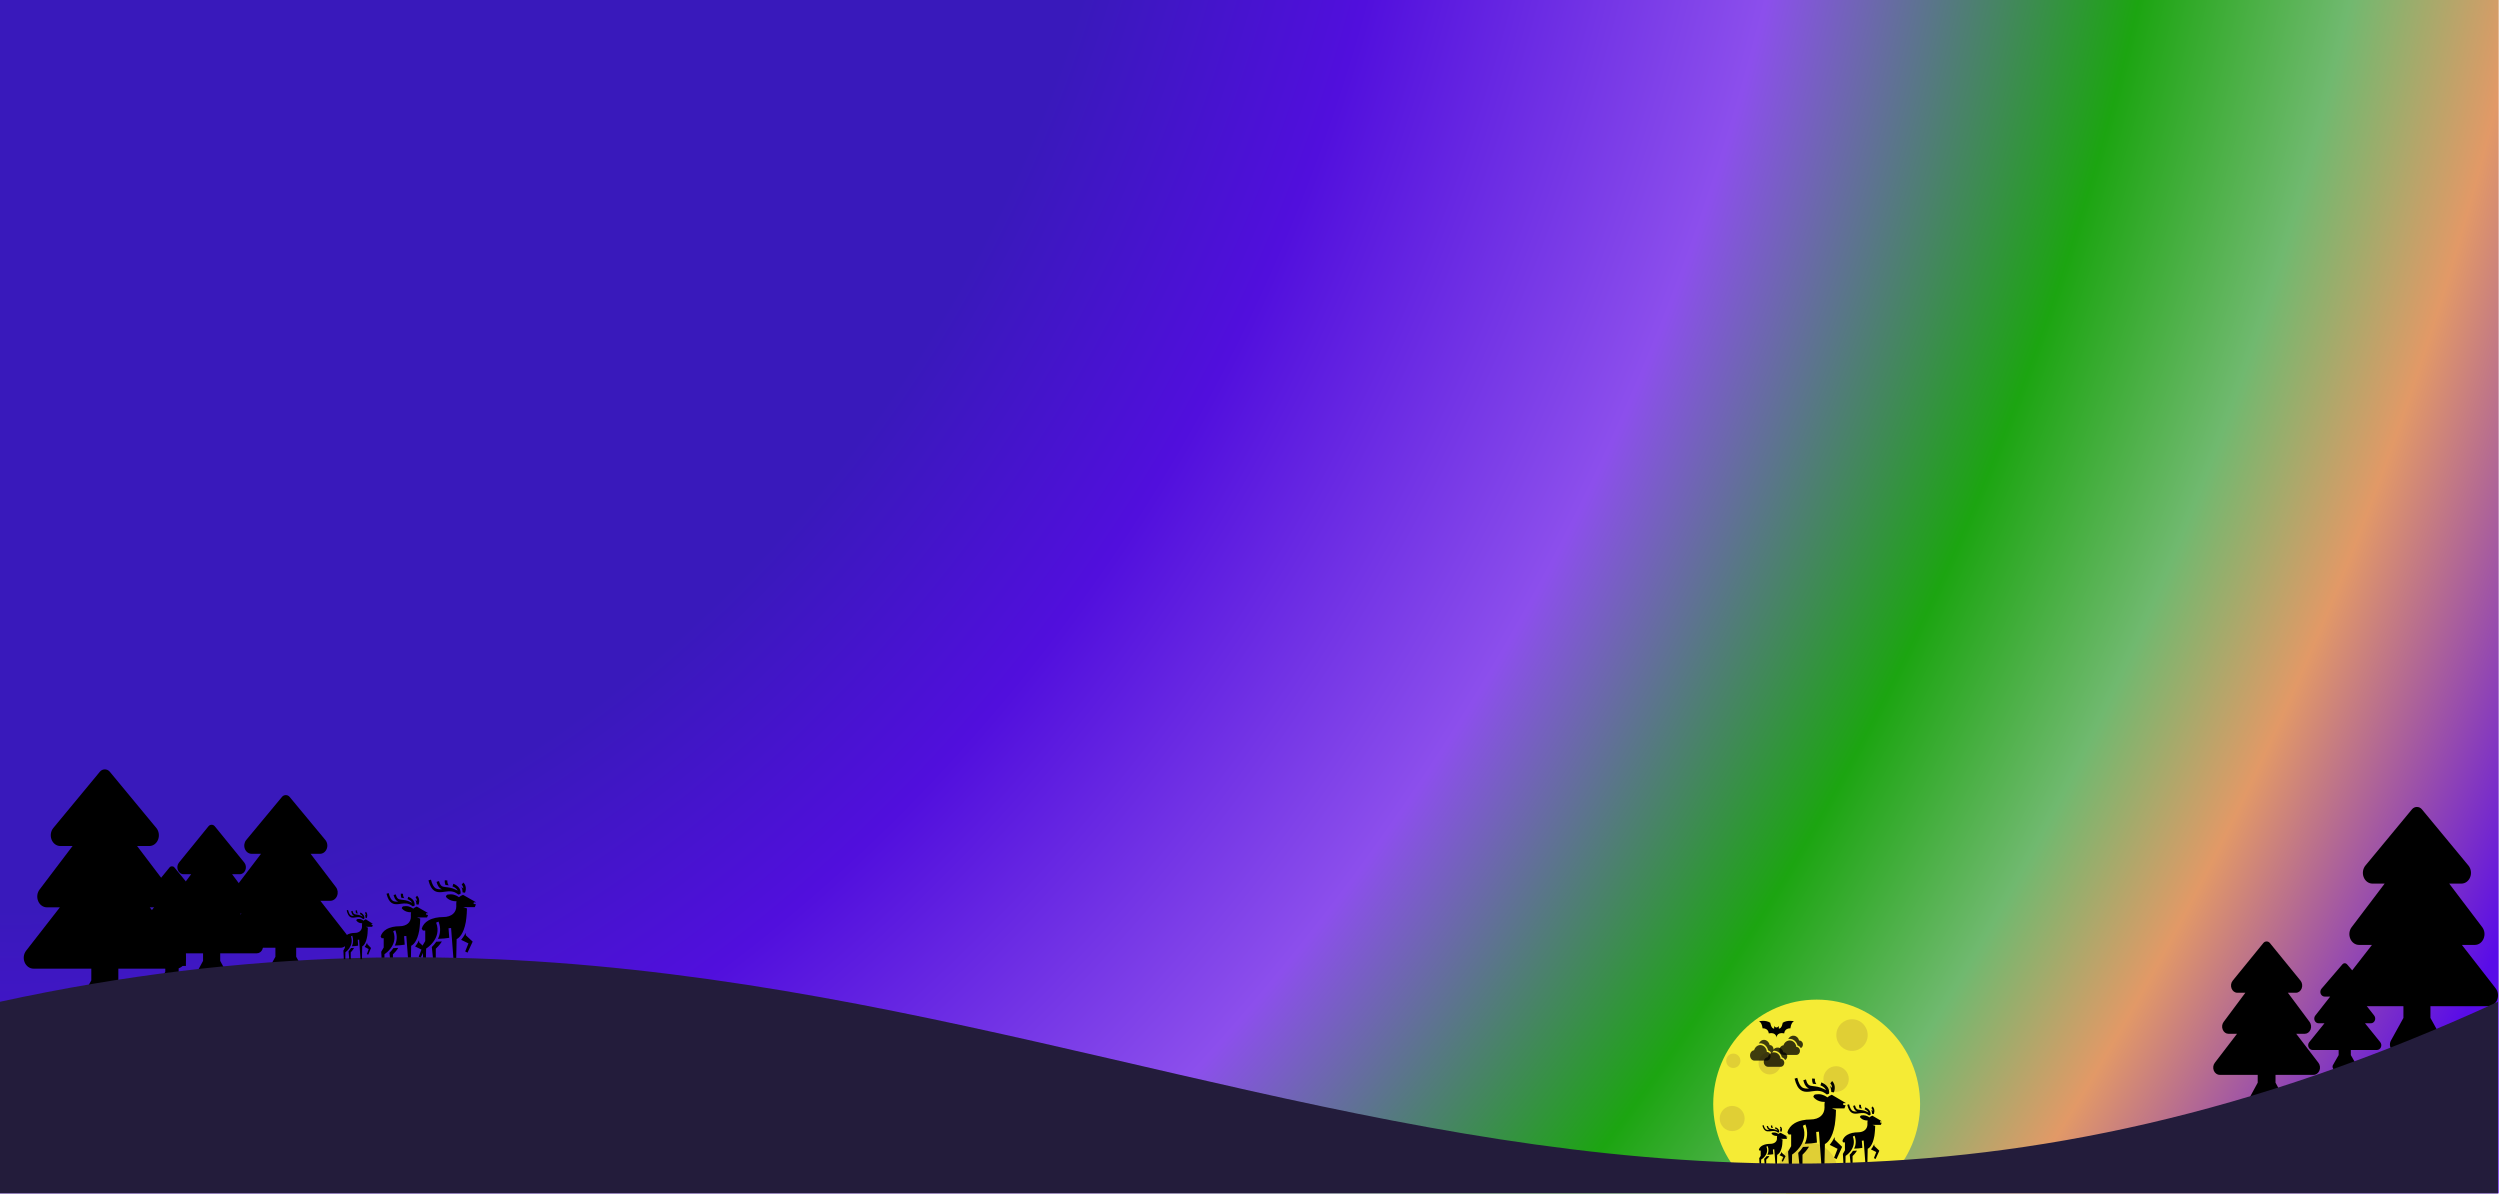 <svg width="1264" height="604" viewBox="0 0 1264 604" fill="none" xmlns="http://www.w3.org/2000/svg">
<g clip-path="url(#clip0_62_2627)">
<rect width="1263.33" height="603.333" fill="url(#paint0_radial_62_2627)"/>
<g clip-path="url(#clip1_62_2627)">
<path d="M918.5 610.992C947.382 610.992 970.795 587.355 970.795 558.199C970.795 529.042 947.382 505.406 918.5 505.406C889.618 505.406 866.205 529.042 866.205 558.199C866.205 587.355 889.618 610.992 918.5 610.992Z" fill="#F5EB35"/>
<path d="M914.103 608.095C922.463 608.095 929.24 601.253 929.24 592.814C929.24 584.375 922.463 577.534 914.103 577.534C905.744 577.534 898.967 584.375 898.967 592.814C898.967 601.253 905.744 608.095 914.103 608.095Z" fill="#E0CF35"/>
<path d="M934.749 545.557C934.748 546.409 934.582 547.252 934.259 548.04C933.935 548.827 933.462 549.542 932.865 550.145C932.268 550.747 931.559 551.225 930.779 551.551C929.999 551.877 929.163 552.044 928.319 552.044C927.475 552.044 926.639 551.876 925.859 551.549C925.079 551.223 924.371 550.745 923.774 550.142C923.177 549.54 922.704 548.824 922.381 548.037C922.058 547.249 921.892 546.405 921.893 545.553C921.893 543.832 922.571 542.182 923.776 540.965C924.982 539.748 926.617 539.065 928.322 539.066C930.027 539.066 931.662 539.75 932.867 540.967C934.072 542.185 934.749 543.835 934.749 545.557Z" fill="#E0CF35"/>
<path d="M875.79 571.888C879.274 571.888 882.098 569.037 882.098 565.519C882.098 562.002 879.274 559.151 875.79 559.151C872.306 559.151 869.481 562.002 869.481 565.519C869.481 569.037 872.306 571.888 875.79 571.888Z" fill="#E0CF35"/>
<path d="M876.357 539.967C878.346 539.967 879.958 538.339 879.958 536.331C879.958 534.323 878.346 532.696 876.357 532.696C874.368 532.696 872.756 534.323 872.756 536.331C872.756 538.339 874.368 539.967 876.357 539.967Z" fill="#E0CF35"/>
<path d="M900.399 537.555C900.399 539.063 899.806 540.51 898.75 541.576C897.693 542.642 896.261 543.241 894.767 543.241C893.273 543.241 891.841 542.642 890.784 541.576C889.728 540.51 889.135 539.063 889.135 537.555C889.135 536.047 889.728 534.601 890.784 533.535C891.841 532.468 893.273 531.869 894.767 531.869C896.261 531.869 897.693 532.468 898.75 533.535C899.806 534.601 900.399 536.047 900.399 537.555Z" fill="#E0CF35"/>
<path d="M936.377 531.343C940.758 531.343 944.309 527.757 944.309 523.335C944.309 518.912 940.758 515.327 936.377 515.327C931.996 515.327 928.444 518.912 928.444 523.335C928.444 527.757 931.996 531.343 936.377 531.343Z" fill="#E0CF35"/>
<g clip-path="url(#clip2_62_2627)">
<path d="M908.203 529.313C908.119 528.489 907.782 527.721 907.247 527.134C906.712 526.547 906.01 526.176 905.257 526.083C904.504 525.989 903.745 526.178 903.103 526.619C902.461 527.06 901.975 527.726 901.725 528.508C901.151 528.56 900.618 528.852 900.237 529.323C899.856 529.795 899.656 530.409 899.68 531.038C899.703 531.667 899.949 532.261 900.364 532.697C900.779 533.133 901.333 533.376 901.908 533.375H908.223C908.716 533.372 909.187 533.155 909.533 532.772C909.88 532.389 910.073 531.872 910.07 531.333C910.068 530.794 909.869 530.279 909.519 529.9C909.169 529.521 908.696 529.31 908.203 529.313Z" fill="black" fill-opacity="0.77"/>
<path d="M910.485 529.94C910.309 529.601 910.072 529.306 909.787 529.072C909.503 528.837 909.178 528.669 908.832 528.578C908.568 527.486 907.936 526.543 907.063 525.94C906.189 525.337 905.139 525.117 904.124 525.326C904.409 524.753 904.845 524.286 905.376 523.987C905.907 523.688 906.508 523.571 907.1 523.651C907.693 523.731 908.249 524.004 908.698 524.434C909.147 524.865 909.467 525.434 909.616 526.066C910.047 526.042 910.473 526.183 910.819 526.465C911.166 526.747 911.411 527.152 911.514 527.61C911.617 528.069 911.571 528.553 911.383 528.978C911.195 529.403 910.877 529.743 910.485 529.94Z" fill="black" fill-opacity="0.77"/>
</g>
<g clip-path="url(#clip3_62_2627)">
<path d="M893.344 531.875C893.26 530.988 892.923 530.16 892.388 529.528C891.853 528.896 891.151 528.497 890.398 528.397C889.645 528.296 888.885 528.5 888.243 528.974C887.602 529.449 887.116 530.166 886.865 531.009C886.292 531.064 885.759 531.378 885.377 531.886C884.996 532.394 884.797 533.056 884.82 533.733C884.844 534.41 885.089 535.05 885.505 535.52C885.92 535.989 886.473 536.25 887.049 536.25H893.364C893.856 536.247 894.328 536.013 894.674 535.601C895.02 535.188 895.214 534.631 895.211 534.05C895.208 533.47 895.01 532.915 894.66 532.507C894.31 532.099 893.836 531.872 893.344 531.875Z" fill="black" fill-opacity="0.74"/>
<path d="M895.626 532.55C895.45 532.186 895.212 531.868 894.928 531.615C894.644 531.363 894.319 531.182 893.973 531.084C893.709 529.908 893.077 528.893 892.203 528.243C891.33 527.593 890.28 527.357 889.265 527.582C889.55 526.964 889.986 526.462 890.517 526.14C891.047 525.818 891.648 525.692 892.241 525.778C892.833 525.864 893.39 526.158 893.839 526.621C894.287 527.085 894.607 527.698 894.756 528.378C895.188 528.352 895.613 528.504 895.96 528.808C896.306 529.112 896.552 529.548 896.655 530.042C896.758 530.536 896.711 531.057 896.523 531.515C896.336 531.973 896.018 532.338 895.626 532.55Z" fill="black" fill-opacity="0.74"/>
</g>
<g clip-path="url(#clip4_62_2627)">
<path d="M900.278 535.313C900.195 534.489 899.858 533.721 899.322 533.134C898.787 532.547 898.086 532.176 897.333 532.083C896.58 531.989 895.82 532.178 895.178 532.619C894.536 533.06 894.05 533.726 893.8 534.508C893.226 534.56 892.693 534.852 892.312 535.323C891.931 535.795 891.731 536.409 891.755 537.038C891.779 537.667 892.024 538.261 892.439 538.697C892.855 539.133 893.408 539.376 893.983 539.375H900.298C900.791 539.372 901.262 539.155 901.609 538.772C901.955 538.389 902.148 537.872 902.146 537.333C902.143 536.794 901.945 536.279 901.594 535.9C901.244 535.521 900.771 535.31 900.278 535.313Z" fill="black" fill-opacity="0.77"/>
<path d="M902.56 535.94C902.384 535.601 902.147 535.306 901.863 535.072C901.578 534.837 901.253 534.669 900.907 534.578C900.643 533.486 900.011 532.543 899.138 531.94C898.264 531.337 897.214 531.117 896.199 531.326C896.484 530.753 896.92 530.286 897.451 529.987C897.982 529.688 898.583 529.571 899.175 529.651C899.768 529.731 900.325 530.004 900.773 530.434C901.222 530.865 901.542 531.434 901.691 532.066C902.122 532.042 902.548 532.183 902.894 532.465C903.241 532.747 903.487 533.152 903.589 533.61C903.692 534.069 903.646 534.553 903.458 534.978C903.27 535.403 902.953 535.743 902.56 535.94Z" fill="black" fill-opacity="0.77"/>
</g>
<g clip-path="url(#clip5_62_2627)">
<path d="M889.371 516.333C889.371 516.333 892.704 515.542 895.057 517.125C895.057 517.125 895.449 520.094 897.017 520.094V518.708C897.017 518.708 897.409 519.5 898.193 519.5C898.978 519.5 899.37 518.708 899.37 518.708V520.094C900.938 520.094 901.33 517.125 901.33 517.125C903.683 515.542 907.016 516.333 907.016 516.333C905.447 517.125 905.251 519.896 905.251 519.896C902.114 519.896 902.114 522.469 902.114 522.469C898.193 521.677 898.193 524.646 898.193 524.646C898.193 524.646 898.193 521.677 894.272 522.469C894.272 522.469 894.272 519.896 891.136 519.896C891.136 519.896 890.939 517.125 889.371 516.333Z" fill="black"/>
</g>
</g>
<g clip-path="url(#clip6_62_2627)">
<path d="M92.785 480.665L75.725 458.75H82.266C84.19 458.75 85.892 457.539 86.703 455.587C87.515 453.64 87.248 451.407 86.003 449.762L69.319 427.75H75.488C77.431 427.75 79.182 426.454 79.943 424.454C80.694 422.485 80.34 420.194 79.037 418.622L55.49 390.17C54.202 388.608 51.8 388.608 50.51 390.17L26.961 418.622C25.658 420.194 25.306 422.485 26.055 424.454C26.816 426.454 28.569 427.75 30.512 427.75H36.681L19.995 449.767C18.754 451.409 18.487 453.64 19.297 455.589C20.108 457.539 21.808 458.75 23.734 458.75H30.275L13.215 480.665C11.934 482.31 11.643 484.562 12.455 486.541C13.256 488.49 15.017 489.75 16.941 489.75H46.167V495.671L39.699 507.393C38.562 509.97 40.215 513.002 42.754 513.002H63.246C65.785 513.002 67.438 509.97 66.302 507.393L59.833 495.671V489.75H89.059C90.983 489.75 92.744 488.49 93.545 486.541C94.357 484.562 94.066 482.31 92.785 480.665Z" fill="black"/>
<g clip-path="url(#clip7_62_2627)">
<path d="M106.626 483.832L98.187 472.875H101.423C102.374 472.875 103.216 472.269 103.618 471.293C104.019 470.32 103.887 469.203 103.271 468.381L95.019 457.375H98.07C99.031 457.375 99.897 456.727 100.273 455.727C100.645 454.742 100.47 453.597 99.826 452.811L88.179 438.585C87.542 437.804 86.353 437.804 85.716 438.585L74.067 452.811C73.423 453.597 73.249 454.742 73.62 455.727C73.996 456.727 74.863 457.375 75.824 457.375H78.875L70.622 468.383C70.008 469.204 69.876 470.32 70.277 471.294C70.678 472.269 71.519 472.875 72.472 472.875H75.707L67.269 483.832C66.635 484.655 66.491 485.781 66.892 486.77C67.289 487.745 68.16 488.375 69.112 488.375H83.567V491.335L80.368 497.196C79.806 498.485 80.623 500.001 81.879 500.001H92.015C93.271 500.001 94.088 498.485 93.526 497.196L90.327 491.335V488.375H104.783C105.734 488.375 106.606 487.745 107.002 486.77C107.403 485.781 107.259 484.655 106.626 483.832Z" fill="black"/>
</g>
</g>
<g clip-path="url(#clip8_62_2627)">
<path d="M132.23 476.139L121.411 462H125.559C126.779 462 127.859 461.218 128.373 459.959C128.888 458.703 128.718 457.262 127.929 456.201L117.349 442H121.261C122.493 442 123.604 441.164 124.086 439.873C124.563 438.603 124.338 437.125 123.512 436.111L108.579 417.754C107.763 416.747 106.239 416.747 105.421 417.754L90.488 436.111C89.662 437.125 89.438 438.603 89.913 439.873C90.396 441.164 91.507 442 92.74 442H96.652L86.07 456.204C85.284 457.264 85.114 458.703 85.628 459.961C86.142 461.218 87.22 462 88.442 462H92.589L81.771 476.139C80.958 477.2 80.774 478.653 81.289 479.929C81.797 481.187 82.914 482 84.134 482H102.667V485.82L98.565 493.383C97.845 495.045 98.893 497.001 100.503 497.001H113.498C115.108 497.001 116.156 495.045 115.435 493.383L111.334 485.82V482H129.867C131.087 482 132.204 481.187 132.712 479.929C133.227 478.653 133.042 477.2 132.23 476.139Z" fill="black"/>
</g>
<path d="M196.523 451.542L195.422 451.885C196.065 454.437 196.946 455.778 197.951 456.478C198.97 457.194 200.146 457.255 201.431 457.126C203.14 456.951 205.068 456.395 207.036 457.21C207.57 457.476 208.13 457.815 208.725 458.265C209.039 458.158 209.313 458.021 209.586 457.922C209.586 457.922 209.805 457.141 209.449 456.143C209.142 455.267 208.376 454.163 206.442 453.386L206.059 454.574C207.248 455.062 207.891 455.663 208.219 456.235C208.267 456.318 208.301 456.395 208.335 456.471C208.075 456.318 207.809 456.181 207.549 456.075C205.628 455.084 204.09 455.024 202.86 454.871C202.203 454.795 201.65 454.704 201.192 454.338C200.734 453.965 200.392 453.317 200.098 452.19L199.004 452.548C199.394 454.041 199.913 454.864 200.522 455.359C200.795 455.58 201.089 455.74 201.404 455.854C200.323 455.919 199.305 455.905 198.553 455.404C197.719 454.818 197.056 453.66 196.523 451.542ZM202.641 451.817C202.579 452.67 202.716 453.363 202.942 453.927C203.468 454 203.926 454.01 204.404 454.102C204.035 453.645 203.707 452.944 203.776 451.908L202.641 451.817ZM210.864 452.845L210.119 453.797C210.68 454.346 210.837 455.001 210.837 455.557C210.536 455.258 210.263 455.059 209.942 454.879C210.434 455.52 210.502 456.658 210.536 457.271L211.596 457.4C211.596 457.4 212.799 454.719 210.864 452.845ZM205.348 458.128C204.152 458.28 203.516 457.929 203.133 459.179C203.133 459.179 204.418 461.304 207.843 461.251C207.652 462.119 207.74 462.759 207.74 463.528C207.74 466.088 205.895 468.319 201.827 468.319C199.763 468.319 197.254 468.731 195.34 469.881C193.98 470.696 192.915 471.877 192.444 473.514L192.978 474.345L194 474.36V479.06L192.753 481.215L193.112 487.461H194.294L194.397 482.434C194.985 482.053 196.331 481.063 197.48 479.539C199.038 477.49 200.235 474.512 198.826 470.825L199.879 470.33C201.034 473.354 200.631 475.975 199.619 478.085C201.554 478.016 203.215 477.879 204.623 477.62L204.302 473.331L205.437 473.225L206.517 487.461H207.693L207.891 478.191C208.827 477.749 210.96 476.127 211.958 470.49C212.081 469.805 212.15 469.226 212.184 468.731C212.341 467.474 212.43 466.057 212.457 464.442L210.782 463.856H215.93L216.429 462.599C215.944 462.622 215.362 462.34 215.362 462.34L215.479 461.73H216.559L210.714 458.356C210.065 458.63 209.381 458.988 208.903 459.422C208.52 459.118 207.194 458.166 205.348 458.128ZM211.876 475.388C211.213 476.767 210.502 477.795 209.887 478.526L213.107 480.111L211.678 483.729L212.703 484.262L214.987 479.326L211.958 476.477C211.931 476.302 211.897 475.959 211.876 475.388ZM201.362 479.258C200.59 479.311 199.77 479.349 198.895 479.364C198.3 480.24 197.616 481.086 196.905 481.741L197.5 487.454H198.669V482.503C199.168 482.046 200.371 480.88 201.362 479.258Z" fill="black"/>
<path d="M217.883 444.74L216.625 445.127C217.359 448.006 218.367 449.518 219.515 450.309C220.679 451.117 222.023 451.186 223.492 451.039C225.445 450.842 227.648 450.214 229.898 451.134C230.508 451.435 231.148 451.817 231.828 452.324C232.187 452.204 232.5 452.049 232.812 451.938C232.812 451.938 233.062 451.057 232.656 449.931C232.304 448.943 231.429 447.696 229.219 446.82L228.781 448.161C230.14 448.711 230.875 449.389 231.25 450.034C231.304 450.129 231.344 450.214 231.383 450.3C231.086 450.129 230.781 449.974 230.484 449.854C228.289 448.736 226.531 448.668 225.125 448.496C224.375 448.41 223.742 448.307 223.219 447.894C222.695 447.473 222.304 446.743 221.969 445.471L220.719 445.875C221.164 447.559 221.758 448.487 222.453 449.046C222.765 449.295 223.101 449.475 223.461 449.604C222.226 449.677 221.062 449.662 220.203 449.097C219.25 448.436 218.492 447.129 217.883 444.74ZM224.875 445.05C224.804 446.012 224.961 446.794 225.219 447.43C225.82 447.513 226.344 447.525 226.89 447.628C226.469 447.112 226.094 446.321 226.172 445.153L224.875 445.05ZM234.273 446.21L233.422 447.284C234.062 447.903 234.242 448.642 234.242 449.269C233.898 448.932 233.586 448.708 233.219 448.504C233.781 449.228 233.859 450.512 233.898 451.203L235.109 451.349C235.109 451.349 236.484 448.324 234.273 446.21ZM227.969 452.17C226.601 452.341 225.875 451.946 225.437 453.355C225.437 453.355 226.906 455.753 230.82 455.693C230.601 456.673 230.703 457.395 230.703 458.263C230.703 461.15 228.594 463.668 223.945 463.668C221.586 463.668 218.719 464.132 216.531 465.43C214.976 466.349 213.76 467.681 213.222 469.529L213.832 470.466L215 470.483V475.785L213.575 478.217L213.984 485.264H215.336L215.453 479.592C216.125 479.162 217.664 478.045 218.976 476.327C220.758 474.015 222.125 470.655 220.515 466.495L221.719 465.937C223.039 469.348 222.578 472.305 221.422 474.685C223.633 474.608 225.531 474.453 227.14 474.161L226.773 469.323L228.07 469.202L229.304 485.264H230.648L230.875 474.805C231.945 474.307 234.383 472.477 235.523 466.117C235.664 465.344 235.742 464.691 235.781 464.132C235.961 462.714 236.062 461.116 236.094 459.294L234.179 458.632H240.062L240.633 457.214C240.078 457.24 239.414 456.922 239.414 456.922L239.547 456.234H240.781L234.101 452.427C233.359 452.737 232.578 453.141 232.031 453.63C231.594 453.287 230.078 452.212 227.969 452.17ZM235.429 471.643C234.672 473.198 233.859 474.359 233.156 475.184L236.836 476.971L235.203 481.053L236.375 481.655L238.984 476.086L235.523 472.872C235.492 472.674 235.453 472.287 235.429 471.643ZM223.414 476.009C222.531 476.069 221.594 476.112 220.594 476.129C219.914 477.117 219.133 478.071 218.32 478.81L219 485.255H220.336V479.67C220.906 479.154 222.281 477.839 223.414 476.009Z" fill="black"/>
<path d="M908.699 544.938L907.347 545.369C908.136 548.575 909.22 550.259 910.454 551.14C911.706 552.039 913.15 552.116 914.729 551.953C916.829 551.733 919.197 551.034 921.616 552.058C922.271 552.393 922.96 552.819 923.69 553.384C924.077 553.25 924.412 553.078 924.748 552.953C924.748 552.953 925.017 551.972 924.58 550.718C924.202 549.618 923.262 548.23 920.885 547.254L920.415 548.747C921.876 549.359 922.666 550.116 923.069 550.833C923.127 550.939 923.169 551.034 923.211 551.13C922.892 550.939 922.565 550.766 922.246 550.632C919.886 549.388 917.996 549.312 916.484 549.12C915.678 549.025 914.998 548.91 914.435 548.45C913.872 547.981 913.452 547.168 913.091 545.751L911.748 546.201C912.226 548.077 912.865 549.111 913.612 549.733C913.948 550.01 914.309 550.211 914.695 550.355C913.369 550.436 912.117 550.419 911.193 549.79C910.169 549.053 909.354 547.599 908.699 544.938ZM916.216 545.283C916.14 546.354 916.308 547.225 916.585 547.933C917.232 548.025 917.794 548.039 918.382 548.154C917.929 547.579 917.526 546.699 917.61 545.397L916.216 545.283ZM926.319 546.575L925.403 547.771C926.092 548.46 926.285 549.283 926.285 549.982C925.916 549.606 925.58 549.357 925.185 549.13C925.79 549.936 925.874 551.365 925.916 552.135L927.218 552.298C927.218 552.298 928.696 548.929 926.319 546.575ZM919.541 553.212C918.072 553.403 917.291 552.963 916.82 554.532C916.82 554.532 918.399 557.202 922.607 557.135C922.372 558.226 922.481 559.03 922.481 559.997C922.481 563.213 920.213 566.017 915.216 566.017C912.68 566.017 909.598 566.533 907.246 567.979C905.575 569.003 904.267 570.486 903.688 572.544L904.344 573.587L905.6 573.606V579.511L904.068 582.219L904.508 590.067H905.961L906.087 583.75C906.809 583.272 908.464 582.028 909.875 580.114C911.79 577.539 913.259 573.797 911.529 569.165L912.823 568.543C914.242 572.343 913.746 575.635 912.503 578.286C914.88 578.2 916.921 578.027 918.651 577.702L918.256 572.314L919.651 572.18L920.977 590.067H922.422L922.666 578.42C923.816 577.865 926.436 575.826 927.663 568.744C927.814 567.883 927.898 567.155 927.94 566.533C928.133 564.954 928.242 563.174 928.276 561.145L926.218 560.408H932.542L933.155 558.829C932.559 558.858 931.845 558.504 931.845 558.504L931.988 557.738H933.315L926.134 553.499C925.336 553.843 924.496 554.293 923.909 554.838C923.438 554.456 921.809 553.259 919.541 553.212ZM927.562 574.898C926.747 576.63 925.874 577.922 925.118 578.841L929.074 580.831L927.318 585.377L928.578 586.047L931.383 579.846L927.663 576.266C927.629 576.046 927.587 575.616 927.562 574.898ZM914.645 579.76C913.696 579.827 912.688 579.874 911.613 579.894C910.883 580.994 910.043 582.056 909.169 582.879L909.9 590.057H911.336V583.837C911.949 583.262 913.427 581.798 914.645 579.76Z" fill="black"/>
<path d="M934.89 558.305L933.978 558.595C934.51 560.754 935.241 561.889 936.074 562.482C936.918 563.088 937.892 563.139 938.957 563.03C940.373 562.881 941.97 562.411 943.601 563.1C944.043 563.326 944.507 563.613 945 563.993C945.261 563.903 945.487 563.787 945.714 563.703C945.714 563.703 945.895 563.042 945.601 562.198C945.346 561.457 944.711 560.522 943.108 559.865L942.791 560.87C943.777 561.283 944.309 561.792 944.581 562.275C944.621 562.346 944.649 562.411 944.677 562.475C944.462 562.346 944.241 562.23 944.026 562.14C942.434 561.302 941.16 561.251 940.141 561.122C939.597 561.057 939.138 560.98 938.758 560.671C938.379 560.355 938.096 559.807 937.852 558.853L936.946 559.156C937.269 560.419 937.699 561.115 938.203 561.534C938.43 561.721 938.674 561.857 938.934 561.953C938.039 562.008 937.195 561.996 936.572 561.573C935.881 561.077 935.332 560.097 934.89 558.305ZM939.959 558.537C939.908 559.259 940.022 559.846 940.208 560.323C940.645 560.384 941.024 560.393 941.421 560.471C941.115 560.084 940.843 559.491 940.899 558.615L939.959 558.537ZM946.773 559.407L946.156 560.213C946.62 560.677 946.75 561.231 946.75 561.702C946.501 561.449 946.275 561.281 946.008 561.128C946.416 561.671 946.473 562.634 946.501 563.152L947.379 563.262C947.379 563.262 948.376 560.993 946.773 559.407ZM942.202 563.877C941.211 564.006 940.684 563.71 940.367 564.767C940.367 564.767 941.432 566.565 944.27 566.52C944.111 567.254 944.185 567.796 944.185 568.447C944.185 570.613 942.655 572.501 939.285 572.501C937.575 572.501 935.496 572.849 933.91 573.822C932.783 574.512 931.901 575.511 931.511 576.897L931.953 577.599L932.8 577.612V581.589L931.767 583.413L932.064 588.698H933.043L933.128 584.444C933.616 584.122 934.731 583.284 935.683 581.995C936.974 580.261 937.966 577.741 936.799 574.621L937.671 574.203C938.628 576.761 938.294 578.979 937.456 580.764C939.059 580.706 940.435 580.59 941.602 580.371L941.336 576.742L942.276 576.652L943.171 588.698H944.145L944.309 580.854C945.085 580.48 946.852 579.107 947.679 574.338C947.781 573.758 947.838 573.268 947.866 572.849C947.997 571.786 948.07 570.587 948.093 569.22L946.705 568.724H950.97L951.384 567.661C950.982 567.68 950.5 567.441 950.5 567.441L950.596 566.926H951.491L946.649 564.071C946.11 564.303 945.544 564.605 945.148 564.973C944.83 564.715 943.732 563.909 942.202 563.877ZM947.611 578.482C947.062 579.649 946.473 580.519 945.963 581.138L948.631 582.478L947.447 585.54L948.297 585.991L950.189 581.814L947.679 579.404C947.657 579.256 947.628 578.966 947.611 578.482ZM938.9 581.756C938.26 581.802 937.58 581.834 936.855 581.847C936.363 582.588 935.796 583.303 935.207 583.858L935.7 588.692H936.668V584.502C937.082 584.115 938.079 583.129 938.9 581.756Z" fill="black"/>
<path d="M891.714 568.87L891.053 569.063C891.439 570.503 891.968 571.259 892.571 571.654C893.182 572.058 893.887 572.093 894.659 572.02C895.684 571.921 896.841 571.607 898.022 572.067C898.342 572.217 898.678 572.409 899.035 572.662C899.224 572.602 899.388 572.525 899.552 572.469C899.552 572.469 899.683 572.028 899.47 571.465C899.285 570.971 898.826 570.348 897.665 569.91L897.435 570.58C898.149 570.855 898.534 571.195 898.731 571.517C898.76 571.564 898.781 571.607 898.801 571.65C898.645 571.564 898.485 571.487 898.329 571.427C897.177 570.868 896.254 570.834 895.516 570.748C895.122 570.705 894.79 570.653 894.515 570.447C894.24 570.237 894.035 569.871 893.859 569.235L893.202 569.437C893.436 570.279 893.748 570.744 894.113 571.023C894.277 571.147 894.453 571.238 894.642 571.302C893.994 571.339 893.383 571.331 892.932 571.049C892.431 570.718 892.034 570.065 891.714 568.87ZM895.384 569.025C895.348 569.506 895.43 569.897 895.565 570.215C895.881 570.256 896.156 570.262 896.443 570.314C896.221 570.056 896.024 569.661 896.065 569.076L895.384 569.025ZM900.319 569.605L899.872 570.142C900.208 570.451 900.302 570.821 900.302 571.135C900.122 570.966 899.958 570.854 899.765 570.752C900.06 571.114 900.101 571.756 900.122 572.101L900.758 572.174C900.758 572.174 901.479 570.662 900.319 569.605ZM897.009 572.585C896.291 572.671 895.909 572.473 895.68 573.178C895.68 573.178 896.451 574.377 898.506 574.346C898.391 574.836 898.444 575.197 898.444 575.631C898.444 577.075 897.337 578.334 894.896 578.334C893.658 578.334 892.152 578.566 891.004 579.215C890.188 579.675 889.549 580.341 889.267 581.264L889.587 581.733L890.2 581.741V584.393L889.452 585.609L889.667 589.132H890.376L890.438 586.296C890.791 586.081 891.599 585.523 892.288 584.663C893.223 583.507 893.941 581.827 893.096 579.748L893.727 579.468C894.421 581.174 894.179 582.652 893.572 583.843C894.732 583.804 895.729 583.727 896.574 583.58L896.381 581.161L897.062 581.101L897.71 589.132H898.416L898.534 583.903C899.096 583.654 900.376 582.738 900.975 579.559C901.049 579.172 901.09 578.845 901.11 578.566C901.205 577.857 901.258 577.058 901.274 576.147L900.269 575.816H903.358L903.657 575.107C903.366 575.12 903.018 574.961 903.018 574.961L903.087 574.617H903.735L900.228 572.714C899.839 572.868 899.429 573.07 899.142 573.315C898.912 573.143 898.116 572.606 897.009 572.585ZM900.926 582.321C900.528 583.099 900.101 583.679 899.732 584.092L901.664 584.986L900.807 587.027L901.422 587.327L902.792 584.543L900.975 582.936C900.959 582.837 900.938 582.644 900.926 582.321ZM894.618 584.504C894.154 584.534 893.662 584.556 893.137 584.564C892.78 585.059 892.37 585.536 891.943 585.905L892.3 589.128H893.001V586.335C893.301 586.077 894.023 585.42 894.618 584.504Z" fill="black"/>
<g clip-path="url(#clip9_62_2627)">
<path d="M175.067 472.227L161.96 455.437H166.985C168.463 455.437 169.771 454.509 170.394 453.014C171.018 451.522 170.813 449.811 169.856 448.552L157.038 431.687H161.778C163.271 431.687 164.616 430.695 165.2 429.162C165.778 427.653 165.505 425.898 164.504 424.694L146.413 402.896C145.424 401.699 143.578 401.699 142.587 402.896L124.494 424.694C123.494 425.898 123.223 427.653 123.799 429.162C124.383 430.695 125.73 431.687 127.223 431.687H131.963L119.143 448.555C118.19 449.813 117.984 451.522 118.606 453.016C119.23 454.509 120.536 455.437 122.015 455.437H127.041L113.934 472.227C112.949 473.487 112.726 475.213 113.35 476.729C113.965 478.222 115.318 479.187 116.797 479.187H139.25V483.724L134.281 492.704C133.408 494.678 134.678 497.002 136.629 497.002H152.372C154.323 497.002 155.593 494.678 154.72 492.704L149.75 483.724V479.187H172.204C173.682 479.187 175.036 478.222 175.651 476.729C176.274 475.213 176.051 473.487 175.067 472.227Z" fill="black"/>
</g>
<g clip-path="url(#clip10_62_2627)">
<path d="M1261.78 499.665L1244.73 477.75H1251.27C1253.19 477.75 1254.89 476.539 1255.7 474.587C1256.51 472.64 1256.25 470.407 1255 468.762L1238.32 446.75H1244.49C1246.43 446.75 1248.18 445.454 1248.94 443.454C1249.69 441.485 1249.34 439.194 1248.04 437.622L1224.49 409.17C1223.2 407.608 1220.8 407.608 1219.51 409.17L1195.96 437.622C1194.66 439.194 1194.31 441.485 1195.06 443.454C1195.82 445.454 1197.57 446.75 1199.51 446.75H1205.68L1189 468.767C1187.75 470.409 1187.49 472.64 1188.3 474.589C1189.11 476.539 1190.81 477.75 1192.73 477.75H1199.27L1182.22 499.665C1180.93 501.31 1180.64 503.562 1181.45 505.541C1182.26 507.49 1184.02 508.75 1185.94 508.75H1215.17V514.671L1208.7 526.393C1207.56 528.97 1209.22 532.002 1211.75 532.002H1232.25C1234.78 532.002 1236.44 528.97 1235.3 526.393L1228.83 514.671V508.75H1258.06C1259.98 508.75 1261.74 507.49 1262.55 505.541C1263.36 503.562 1263.07 501.31 1261.78 499.665Z" fill="black"/>
</g>
<g clip-path="url(#clip11_62_2627)">
<path d="M1203.45 526.919L1195.75 517.375H1198.71C1199.57 517.375 1200.34 516.847 1200.71 515.997C1201.07 515.149 1200.95 514.177 1200.39 513.461L1192.86 503.875H1195.65C1196.52 503.875 1197.31 503.311 1197.66 502.439C1198 501.582 1197.84 500.584 1197.25 499.9L1186.62 487.509C1186.04 486.829 1184.96 486.829 1184.38 487.509L1173.75 499.9C1173.16 500.584 1173 501.582 1173.34 502.439C1173.69 503.311 1174.48 503.875 1175.35 503.875H1178.14L1170.61 513.463C1170.05 514.178 1169.93 515.149 1170.29 515.998C1170.66 516.847 1171.43 517.375 1172.3 517.375H1175.25L1167.55 526.919C1166.97 527.635 1166.84 528.616 1167.21 529.477C1167.57 530.326 1168.36 530.875 1169.23 530.875H1182.42V533.454L1179.5 538.558C1178.99 539.68 1179.73 541.001 1180.88 541.001H1190.12C1191.27 541.001 1192.02 539.68 1191.5 538.558L1188.58 533.454V530.875H1201.77C1202.64 530.875 1203.43 530.326 1203.8 529.477C1204.16 528.616 1204.03 527.635 1203.45 526.919Z" fill="black"/>
</g>
<g clip-path="url(#clip12_62_2627)">
<path d="M1172.2 537.357L1160.97 522.687H1165.27C1166.54 522.687 1167.66 521.877 1168.2 520.57C1168.73 519.267 1168.55 517.772 1167.73 516.672L1156.75 501.937H1160.81C1162.09 501.937 1163.24 501.07 1163.74 499.731C1164.24 498.413 1164 496.88 1163.15 495.828L1147.64 476.783C1146.79 475.737 1145.21 475.737 1144.36 476.783L1128.85 495.828C1127.99 496.88 1127.76 498.413 1128.26 499.731C1128.76 501.07 1129.91 501.937 1131.19 501.937H1135.25L1124.27 516.675C1123.45 517.774 1123.27 519.267 1123.81 520.572C1124.34 521.877 1125.46 522.687 1126.73 522.687H1131.04L1119.8 537.357C1118.96 538.457 1118.77 539.965 1119.3 541.29C1119.83 542.595 1120.99 543.437 1122.25 543.437H1141.5V547.401L1137.24 555.247C1136.49 556.972 1137.58 559.002 1139.25 559.002H1152.75C1154.42 559.002 1155.51 556.972 1154.76 555.247L1150.5 547.401V543.437H1169.75C1171.01 543.437 1172.17 542.595 1172.7 541.29C1173.24 539.965 1173.04 538.457 1172.2 537.357Z" fill="black"/>
</g>
<path d="M0 506.492C503.007 396.746 763.063 736.583 1263 506.492V670H0L0 506.492Z" fill="#231C3B"/>
<path d="M175.985 460.068L175.294 460.305C175.697 462.072 176.252 463 176.883 463.485C177.524 463.981 178.263 464.023 179.071 463.933C180.145 463.812 181.356 463.427 182.594 463.991C182.929 464.176 183.281 464.411 183.655 464.722C183.853 464.648 184.025 464.553 184.197 464.484C184.197 464.484 184.334 463.944 184.111 463.253C183.917 462.647 183.436 461.882 182.22 461.344L181.98 462.167C182.727 462.504 183.131 462.921 183.337 463.316C183.367 463.374 183.389 463.427 183.41 463.48C183.247 463.374 183.08 463.279 182.916 463.206C181.709 462.52 180.742 462.478 179.969 462.372C179.556 462.32 179.208 462.256 178.92 462.003C178.632 461.745 178.417 461.297 178.233 460.516L177.545 460.764C177.79 461.798 178.117 462.367 178.499 462.71C178.671 462.863 178.856 462.974 179.053 463.053C178.374 463.097 177.734 463.088 177.262 462.742C176.737 462.335 176.321 461.534 175.985 460.068ZM179.831 460.258C179.792 460.848 179.878 461.328 180.02 461.718C180.351 461.769 180.639 461.776 180.94 461.84C180.708 461.523 180.501 461.038 180.544 460.321L179.831 460.258ZM185 460.97L184.532 461.629C184.884 462.008 184.983 462.462 184.983 462.847C184.794 462.64 184.622 462.503 184.42 462.378C184.73 462.822 184.772 463.61 184.794 464.033L185.46 464.123C185.46 464.123 186.216 462.267 185 460.97ZM181.533 464.627C180.781 464.732 180.381 464.49 180.14 465.354C180.14 465.354 180.948 466.826 183.101 466.789C182.981 467.39 183.037 467.833 183.037 468.366C183.037 470.138 181.876 471.683 179.32 471.683C178.022 471.683 176.445 471.967 175.242 472.764C174.387 473.328 173.718 474.145 173.422 475.279L173.757 475.854L174.4 475.864V479.118L173.616 480.611L173.841 484.935H174.585L174.649 481.454C175.019 481.191 175.865 480.505 176.587 479.45C177.567 478.032 178.319 475.97 177.433 473.418L178.095 473.075C178.821 475.168 178.568 476.982 177.932 478.443C179.148 478.396 180.192 478.301 181.077 478.121L180.875 475.153L181.589 475.079L182.267 484.935H183.006L183.131 478.517C183.72 478.211 185.06 477.088 185.688 473.186C185.765 472.711 185.808 472.31 185.83 471.967C185.928 471.097 185.984 470.116 186.001 468.998L184.949 468.592H188.184L188.498 467.722C188.193 467.738 187.828 467.543 187.828 467.543L187.901 467.121H188.58L184.906 464.785C184.497 464.975 184.068 465.223 183.767 465.523C183.526 465.312 182.693 464.653 181.533 464.627ZM185.636 476.576C185.219 477.531 184.772 478.243 184.386 478.749L186.41 479.846L185.512 482.351L186.156 482.72L187.591 479.303L185.688 477.33C185.671 477.209 185.649 476.972 185.636 476.576ZM179.028 479.255C178.542 479.292 178.026 479.319 177.476 479.329C177.103 479.936 176.673 480.521 176.226 480.974L176.6 484.929H177.335V481.502C177.648 481.185 178.405 480.379 179.028 479.255Z" fill="black"/>
</g>
<defs>
<radialGradient id="paint0_radial_62_2627" cx="0" cy="0" r="1" gradientUnits="userSpaceOnUse" gradientTransform="translate(88.17 -73.06) rotate(31.321) scale(1301.18 1633.03)">
<stop offset="0.347" stop-color="#3919BB"/>
<stop offset="0.453" stop-color="#510FDD"/>
<stop offset="0.603" stop-color="#8C4FEC"/>
<stop offset="0.742" stop-color="#1CA511"/>
<stop offset="0.821" stop-color="#70B96F"/>
<stop offset="0.885" stop-color="#E29967"/>
<stop offset="1" stop-color="#590CE8"/>
</radialGradient>
<clipPath id="clip0_62_2627">
<rect width="1263.33" height="603.333" fill="white"/>
</clipPath>
<clipPath id="clip1_62_2627">
<rect width="105" height="106" fill="white" transform="translate(866 505)"/>
</clipPath>
<clipPath id="clip2_62_2627">
<rect width="11.887" height="13" fill="white" transform="translate(899.68 522)"/>
</clipPath>
<clipPath id="clip3_62_2627">
<rect width="11.887" height="14" fill="white" transform="translate(884.82 524)"/>
</clipPath>
<clipPath id="clip4_62_2627">
<rect width="11.887" height="13" fill="white" transform="translate(891.755 528)"/>
</clipPath>
<clipPath id="clip5_62_2627">
<rect width="18.821" height="19" fill="white" transform="translate(888.783 510)"/>
</clipPath>
<clipPath id="clip6_62_2627">
<rect width="82" height="124" fill="white" transform="translate(12 389)"/>
</clipPath>
<clipPath id="clip7_62_2627">
<rect width="40.559" height="62" fill="white" transform="translate(66.667 438)"/>
</clipPath>
<clipPath id="clip8_62_2627">
<rect width="52" height="80" fill="white" transform="translate(81 417)"/>
</clipPath>
<clipPath id="clip9_62_2627">
<rect width="63" height="95" fill="white" transform="translate(113 402)"/>
</clipPath>
<clipPath id="clip10_62_2627">
<rect width="82" height="124" fill="white" transform="translate(1181 408)"/>
</clipPath>
<clipPath id="clip11_62_2627">
<rect width="37" height="54" fill="white" transform="translate(1167 487)"/>
</clipPath>
<clipPath id="clip12_62_2627">
<rect width="54" height="83" fill="white" transform="translate(1119 476)"/>
</clipPath>
</defs>
</svg>
